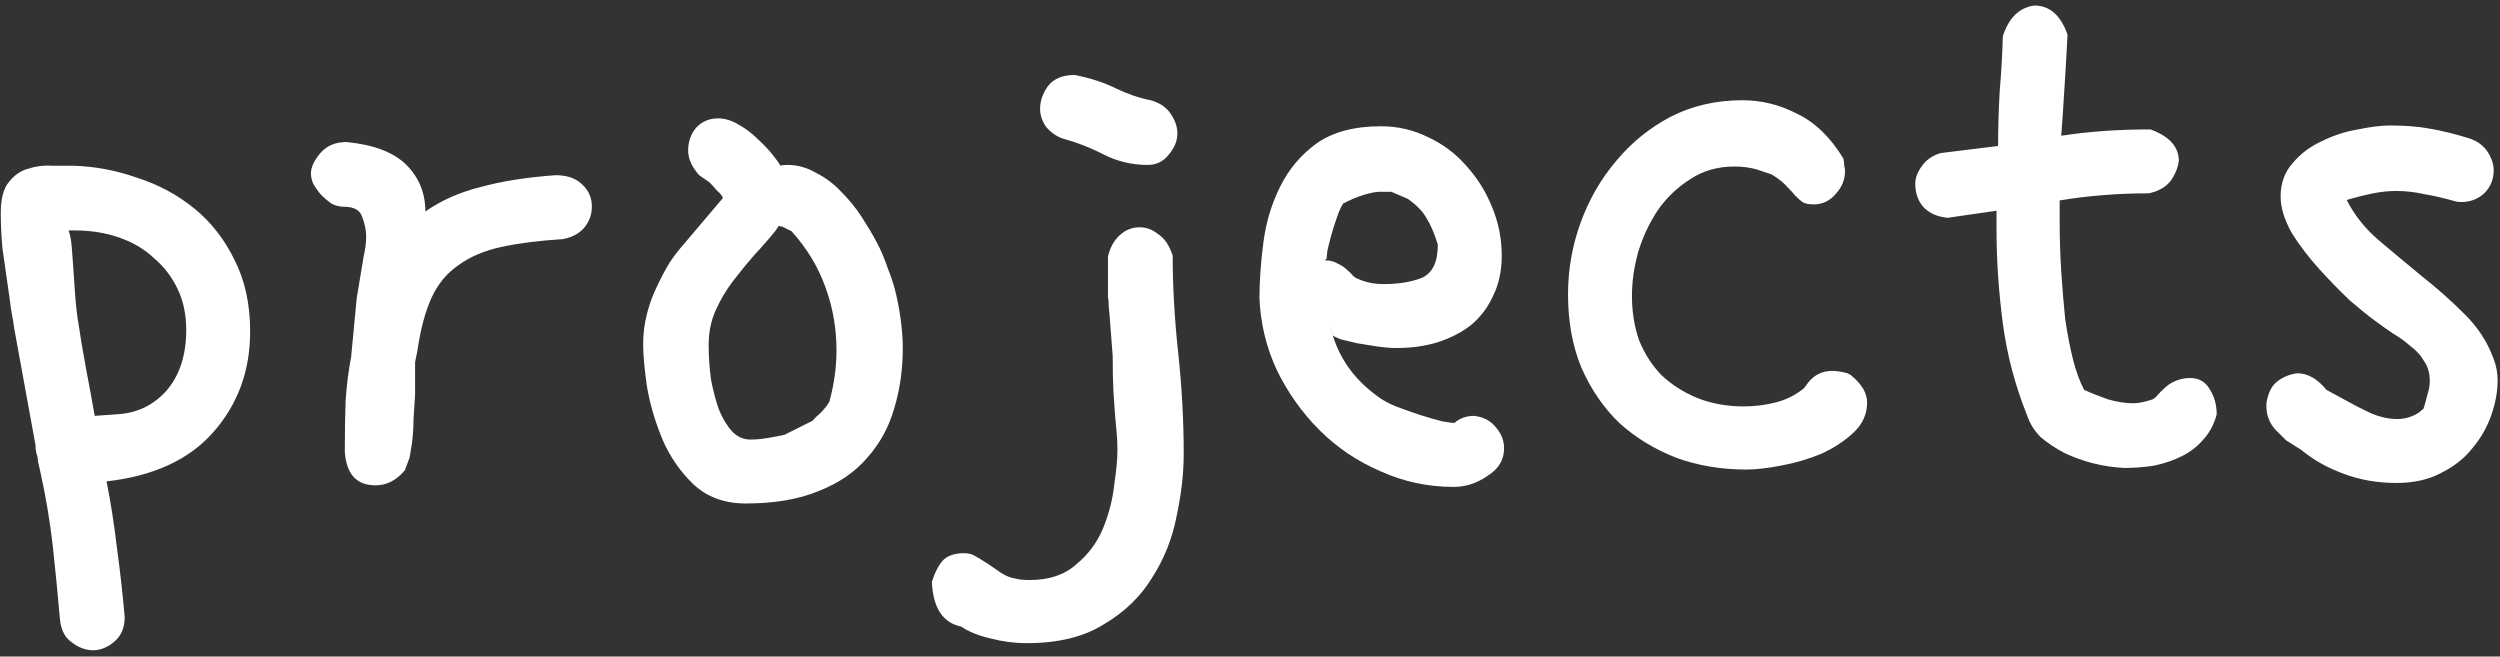 <svg width="198" height="52" viewBox="0 0 198 52" fill="none" xmlns="http://www.w3.org/2000/svg">
<rect x="0" y="0" width="198" height="52" fill="#333333" stroke="none"/>
<path d="M9.875 48.875C9.875 49.708 9.604 50.354 9.062 50.812C8.521 51.271 7.958 51.5 7.375 51.5C6.792 51.5 6.229 51.292 5.688 50.875C5.146 50.5 4.833 49.896 4.75 49.062C4.583 47.146 4.396 45.229 4.188 43.312C3.979 41.438 3.667 39.542 3.25 37.625L3 36.5C3 36.292 2.958 36.083 2.875 35.875C2.833 35.667 2.812 35.458 2.812 35.25L1.125 26C1.083 25.667 1 25.167 0.875 24.5C0.792 23.833 0.688 23.083 0.562 22.25C0.438 21.417 0.312 20.542 0.188 19.625C0.104 18.667 0.062 17.75 0.062 16.875C0.062 15.75 0.271 14.938 0.688 14.438C1.104 13.896 1.604 13.542 2.188 13.375C2.812 13.167 3.438 13.083 4.062 13.125C4.729 13.125 5.292 13.125 5.75 13.125C7.458 13.167 9.146 13.479 10.812 14.062C12.521 14.604 14.042 15.417 15.375 16.5C16.708 17.583 17.771 18.938 18.562 20.562C19.396 22.188 19.812 24.083 19.812 26.25C19.812 29.375 18.833 32.042 16.875 34.25C14.958 36.417 12.146 37.708 8.438 38.125C8.771 39.792 9.042 41.521 9.25 43.312C9.5 45.104 9.708 46.958 9.875 48.875ZM7.5 32.938L9.25 32.812C10.833 32.729 12.146 32.104 13.188 30.938C14.229 29.729 14.75 28.125 14.75 26.125C14.75 24.917 14.521 23.833 14.062 22.875C13.604 21.917 12.979 21.104 12.188 20.438C11.438 19.729 10.521 19.188 9.438 18.812C8.354 18.438 7.188 18.25 5.938 18.25H5.438C5.562 18.625 5.646 19.083 5.688 19.625C5.729 20.125 5.771 20.688 5.812 21.312C5.854 21.896 5.896 22.521 5.938 23.188C5.979 23.812 6.042 24.438 6.125 25.062C6.333 26.479 6.562 27.854 6.812 29.188C7.062 30.479 7.292 31.729 7.5 32.938ZM27.312 35.188C27.312 34.062 27.333 32.896 27.375 31.688C27.458 30.479 27.604 29.333 27.812 28.25L28.25 23.625L28.812 20.25C28.938 19.708 29 19.208 29 18.75C29 18.25 28.896 17.729 28.688 17.188C28.521 16.646 28.042 16.375 27.25 16.375C26.917 16.375 26.583 16.292 26.25 16.125C25.958 15.917 25.688 15.688 25.438 15.438C25.188 15.146 24.979 14.854 24.812 14.562C24.688 14.271 24.625 14 24.625 13.75C24.625 13.25 24.875 12.708 25.375 12.125C25.875 11.542 26.562 11.25 27.438 11.25C29.604 11.458 31.188 12.062 32.188 13.062C33.188 14.062 33.688 15.292 33.688 16.75C34.938 15.875 36.396 15.229 38.062 14.812C39.729 14.354 41.708 14.042 44 13.875C44.917 13.875 45.625 14.125 46.125 14.625C46.625 15.083 46.875 15.667 46.875 16.375C46.875 17 46.667 17.562 46.25 18.062C45.833 18.521 45.271 18.812 44.562 18.938C42.646 19.062 41.021 19.271 39.688 19.562C38.354 19.854 37.229 20.333 36.312 21C35.396 21.625 34.688 22.479 34.188 23.562C33.688 24.646 33.312 26.042 33.062 27.75L32.875 28.688V31.25C32.833 31.875 32.792 32.521 32.75 33.188C32.75 33.812 32.708 34.458 32.625 35.125L32.438 36.25L32.062 37.25C31.396 38.042 30.625 38.438 29.75 38.438C28.25 38.438 27.438 37.562 27.312 35.812V35.188ZM55.375 13.875C54.792 13.208 54.5 12.562 54.5 11.938C54.5 11.229 54.708 10.625 55.125 10.125C55.583 9.625 56.167 9.375 56.875 9.375C57.417 9.375 57.958 9.542 58.5 9.875C59.042 10.167 59.542 10.542 60 11C60.458 11.417 60.854 11.833 61.188 12.25C61.521 12.667 61.729 12.958 61.812 13.125C61.896 13.083 62.083 13.062 62.375 13.062C63.167 13.062 63.917 13.271 64.625 13.688C65.375 14.062 66.042 14.562 66.625 15.188C67.25 15.812 67.792 16.479 68.25 17.188C68.708 17.896 69.104 18.562 69.438 19.188C69.771 19.812 70.062 20.5 70.312 21.25C70.604 21.958 70.833 22.688 71 23.438C71.167 24.188 71.292 24.917 71.375 25.625C71.458 26.333 71.5 26.979 71.5 27.562C71.5 29.271 71.271 30.875 70.812 32.375C70.396 33.833 69.688 35.125 68.688 36.25C67.729 37.375 66.458 38.25 64.875 38.875C63.292 39.542 61.354 39.875 59.062 39.875C57.396 39.875 56.021 39.375 54.938 38.375C53.896 37.375 53.083 36.208 52.5 34.875C51.917 33.5 51.5 32.104 51.25 30.688C51.042 29.271 50.938 28.125 50.938 27.25C50.938 26.417 51.042 25.604 51.25 24.812C51.458 24.021 51.729 23.292 52.062 22.625C52.396 21.917 52.729 21.292 53.062 20.75C53.438 20.208 53.792 19.75 54.125 19.375L57.25 15.688C57.208 15.521 57.062 15.333 56.812 15.125C56.604 14.875 56.396 14.646 56.188 14.438L55.375 13.875ZM61.688 17.875L61.438 18.25C60.938 18.875 60.375 19.521 59.75 20.188C59.167 20.854 58.604 21.542 58.062 22.25C57.521 22.958 57.062 23.729 56.688 24.562C56.312 25.396 56.125 26.312 56.125 27.312C56.125 28.229 56.188 29.146 56.312 30.062C56.479 30.938 56.688 31.729 56.938 32.438C57.229 33.146 57.583 33.729 58 34.188C58.417 34.604 58.896 34.812 59.438 34.812C59.896 34.812 60.354 34.771 60.812 34.688C61.312 34.604 61.75 34.521 62.125 34.438L64.375 33.312C64.5 33.146 64.708 32.938 65 32.688C65.292 32.396 65.521 32.104 65.688 31.812C66.062 30.438 66.25 29.083 66.25 27.75C66.25 26 65.958 24.333 65.375 22.75C64.792 21.125 63.896 19.646 62.688 18.312L61.938 17.938H61.875C61.792 17.938 61.729 17.917 61.688 17.875ZM84.062 10.938C83.562 10.729 83.146 10.417 82.812 10C82.521 9.542 82.375 9.083 82.375 8.625C82.375 8 82.583 7.396 83 6.812C83.458 6.229 84.167 5.938 85.125 5.938C86.375 6.188 87.458 6.542 88.375 7C89.333 7.458 90.25 7.771 91.125 7.938C91.875 8.146 92.417 8.521 92.75 9.062C93.083 9.562 93.25 10.062 93.25 10.562C93.25 11.146 93.021 11.708 92.562 12.25C92.146 12.792 91.583 13.062 90.875 13.062C89.667 13.062 88.521 12.792 87.438 12.25C86.396 11.708 85.271 11.271 84.062 10.938ZM76.125 49.625C74.708 49.333 73.938 48.208 73.812 46.25V46.062C74.062 45.271 74.375 44.688 74.75 44.312C75.125 43.979 75.667 43.812 76.375 43.812C76.75 43.812 77.083 43.917 77.375 44.125L77.5 44.188C78.042 44.521 78.458 44.792 78.75 45C79.083 45.25 79.375 45.438 79.625 45.562C79.875 45.688 80.125 45.771 80.375 45.812C80.667 45.896 81.062 45.938 81.562 45.938C83.104 45.938 84.333 45.521 85.25 44.688C86.208 43.896 86.917 42.938 87.375 41.812C87.833 40.688 88.125 39.542 88.25 38.375C88.417 37.25 88.5 36.354 88.5 35.688C88.5 35.146 88.479 34.667 88.438 34.25C88.396 33.833 88.354 33.375 88.312 32.875C88.271 32.375 88.229 31.771 88.188 31.062C88.146 30.354 88.125 29.396 88.125 28.188C88.042 27.146 87.979 26.333 87.938 25.75C87.896 25.125 87.854 24.646 87.812 24.312C87.812 23.979 87.792 23.729 87.75 23.562C87.75 23.354 87.75 23.125 87.75 22.875V20.312C87.917 19.604 88.229 19.042 88.688 18.625C89.146 18.208 89.667 18 90.25 18C90.792 18 91.292 18.188 91.75 18.562C92.25 18.896 92.625 19.458 92.875 20.25C92.875 22.667 93.021 25.229 93.312 27.938C93.604 30.646 93.75 33.312 93.75 35.938C93.75 37.479 93.562 39.125 93.188 40.875C92.854 42.625 92.208 44.25 91.25 45.75C90.333 47.25 89.062 48.479 87.438 49.438C85.854 50.438 83.812 50.938 81.312 50.938C80.354 50.938 79.396 50.812 78.438 50.562C77.521 50.354 76.75 50.042 76.125 49.625ZM105.062 20.5C104.979 20.542 104.938 20.583 104.938 20.625H105.062C105.354 20.625 105.646 20.708 105.938 20.875C106.229 21 106.479 21.167 106.688 21.375C106.896 21.542 107.062 21.708 107.188 21.875C107.354 22 107.458 22.062 107.5 22.062C108.125 22.354 108.812 22.5 109.562 22.5C110.771 22.5 111.792 22.333 112.625 22C113.458 21.625 113.875 20.75 113.875 19.375C113.625 18.542 113.333 17.854 113 17.312C112.708 16.771 112.208 16.25 111.5 15.75L110.188 15.188H109.312C108.979 15.188 108.542 15.271 108 15.438C107.458 15.604 106.917 15.833 106.375 16.125C106.208 16.375 106.042 16.75 105.875 17.25C105.708 17.708 105.562 18.167 105.438 18.625C105.312 19.083 105.208 19.5 105.125 19.875C105.083 20.25 105.062 20.458 105.062 20.5ZM105.562 26.562L105.375 25.875C105.875 28.083 107.083 29.896 109 31.312C109.417 31.646 109.938 31.938 110.562 32.188C111.229 32.438 111.875 32.667 112.5 32.875C113.167 33.083 113.75 33.25 114.25 33.375C114.75 33.458 115.062 33.5 115.188 33.5C115.604 33.125 116.125 32.938 116.75 32.938C117.5 33.021 118.083 33.333 118.5 33.875C118.917 34.375 119.125 34.917 119.125 35.5C119.125 36.417 118.688 37.146 117.812 37.688C116.979 38.271 116.083 38.562 115.125 38.562C113.083 38.562 111.146 38.146 109.312 37.312C107.479 36.521 105.875 35.438 104.5 34.062C103.125 32.688 102 31.104 101.125 29.312C100.292 27.521 99.833 25.625 99.75 23.625C99.75 22.25 99.854 20.771 100.062 19.188C100.271 17.604 100.708 16.146 101.375 14.812C102.042 13.438 103 12.292 104.25 11.375C105.542 10.458 107.25 10 109.375 10C110.708 10 111.958 10.292 113.125 10.875C114.292 11.417 115.292 12.167 116.125 13.125C117 14.083 117.688 15.188 118.188 16.438C118.688 17.646 118.938 18.917 118.938 20.25C118.938 21.458 118.708 22.521 118.25 23.438C117.833 24.354 117.25 25.125 116.5 25.75C115.75 26.333 114.854 26.792 113.812 27.125C112.812 27.417 111.75 27.562 110.625 27.562C110.167 27.562 109.646 27.521 109.062 27.438C108.521 27.354 108 27.271 107.5 27.188C107 27.062 106.562 26.958 106.188 26.875C105.854 26.75 105.646 26.646 105.562 26.562ZM146 12.562C146.042 12.771 146.062 12.958 146.062 13.125C146.104 13.25 146.125 13.396 146.125 13.562C146.125 14.229 145.875 14.833 145.375 15.375C144.917 15.917 144.333 16.188 143.625 16.188C143.25 16.188 142.958 16.125 142.75 16C142.583 15.875 142.396 15.708 142.188 15.5C142.021 15.292 141.792 15.042 141.5 14.75C141.25 14.458 140.854 14.146 140.312 13.812L139.188 13.438C138.646 13.271 138.042 13.188 137.375 13.188C136.042 13.188 134.875 13.521 133.875 14.188C132.875 14.812 132.021 15.625 131.312 16.625C130.646 17.625 130.125 18.729 129.75 19.938C129.417 21.146 129.25 22.312 129.25 23.438C129.25 24.688 129.438 25.854 129.812 26.938C130.229 27.979 130.812 28.896 131.562 29.688C132.354 30.438 133.292 31.042 134.375 31.5C135.5 31.958 136.75 32.188 138.125 32.188C138.958 32.188 139.792 32.083 140.625 31.875C141.458 31.667 142.208 31.292 142.875 30.75L143.062 30.5C143.562 29.75 144.25 29.375 145.125 29.375C145.458 29.375 145.854 29.438 146.312 29.562L146.562 29.688C147.438 30.396 147.875 31.125 147.875 31.875C147.875 32.792 147.521 33.583 146.812 34.25C146.104 34.917 145.25 35.479 144.25 35.938C143.25 36.354 142.188 36.667 141.062 36.875C139.979 37.083 139.062 37.188 138.312 37.188C136.312 37.188 134.458 36.875 132.75 36.25C131.042 35.583 129.542 34.667 128.25 33.5C127 32.292 126 30.833 125.25 29.125C124.542 27.417 124.188 25.479 124.188 23.312C124.188 21.354 124.521 19.458 125.188 17.625C125.854 15.792 126.792 14.167 128 12.75C129.208 11.292 130.646 10.125 132.312 9.25C134.021 8.375 135.917 7.938 138 7.938C139.5 7.938 140.938 8.292 142.312 9C143.729 9.667 144.958 10.854 146 12.562ZM170.75 31.438C171.292 30.812 171.75 30.417 172.125 30.25C172.542 30.042 172.979 29.938 173.438 29.938C174.146 29.938 174.667 30.229 175 30.812C175.375 31.396 175.562 32.062 175.562 32.812C175.354 33.604 175 34.271 174.5 34.812C174.042 35.354 173.479 35.792 172.812 36.125C172.146 36.458 171.417 36.708 170.625 36.875C169.833 37 169.042 37.062 168.25 37.062C167.417 37.021 166.583 36.896 165.75 36.688C164.958 36.479 164.208 36.208 163.5 35.875C162.792 35.5 162.167 35.083 161.625 34.625C161.125 34.125 160.771 33.562 160.562 32.938C159.604 30.562 158.958 28.125 158.625 25.625C158.292 23.083 158.125 20.625 158.125 18.25V16.688L154.25 17.25C153.417 17.167 152.771 16.875 152.312 16.375C151.896 15.875 151.688 15.271 151.688 14.562C151.688 14.104 151.854 13.646 152.188 13.188C152.521 12.688 153.021 12.333 153.688 12.125L158.25 11.562C158.25 10.104 158.292 8.667 158.375 7.25C158.5 5.792 158.583 4.333 158.625 2.875C159.083 1.417 159.917 0.604 161.125 0.438C162.333 0.438 163.208 1.208 163.75 2.75C163.667 4.417 163.542 6.5 163.375 9L163.25 10.75C164.333 10.583 165.458 10.458 166.625 10.375C167.792 10.292 169.021 10.25 170.312 10.25C171.812 10.792 172.562 11.625 172.562 12.75C172.479 13.333 172.25 13.875 171.875 14.375C171.5 14.833 170.938 15.146 170.188 15.312C167.729 15.312 165.375 15.5 163.125 15.875V17.5C163.125 18.833 163.167 20.167 163.25 21.5C163.333 22.792 163.438 24.042 163.562 25.25C163.729 26.417 163.938 27.5 164.188 28.5C164.438 29.458 164.729 30.25 165.062 30.875C165.604 31.125 166.229 31.375 166.938 31.625C167.646 31.833 168.333 31.938 169 31.938C169.375 31.938 169.875 31.833 170.5 31.625L170.75 31.438ZM195.5 10.938C196.167 11.146 196.667 11.5 197 12C197.333 12.5 197.5 13 197.5 13.5C197.5 14.208 197.25 14.812 196.75 15.312C196.25 15.771 195.646 16 194.938 16C194.729 16 194.562 15.979 194.438 15.938C193.562 15.688 192.75 15.5 192 15.375C191.25 15.208 190.521 15.125 189.812 15.125C189.188 15.125 188.562 15.188 187.938 15.312C187.312 15.438 186.646 15.604 185.938 15.812L185.875 15.875C186.5 17.083 187.354 18.146 188.438 19.062C189.521 19.979 190.646 20.917 191.812 21.875C192.979 22.792 194.083 23.771 195.125 24.812C196.208 25.854 197 27.062 197.5 28.438C197.708 28.979 197.812 29.542 197.812 30.125C197.812 31 197.646 31.917 197.312 32.875C196.979 33.833 196.479 34.708 195.812 35.5C195.188 36.292 194.375 36.938 193.375 37.438C192.375 37.979 191.188 38.25 189.812 38.25C188.271 38.25 186.854 38 185.562 37.5C184.312 37.042 183.208 36.417 182.25 35.625L181.062 34.875L180.5 34.312C179.875 33.771 179.542 33.104 179.5 32.312V31.938C179.625 31.146 179.896 30.583 180.312 30.25C180.771 29.875 181.312 29.646 181.938 29.562C182.771 29.562 183.542 30 184.25 30.875L185.75 31.688C186.333 32.021 186.979 32.354 187.688 32.688C188.438 33.021 189.167 33.188 189.875 33.188C190.458 33.188 191.021 33.021 191.562 32.688L191.938 32.375C192.062 32 192.167 31.625 192.25 31.25C192.375 30.875 192.438 30.521 192.438 30.188C192.438 29.562 192.292 29.042 192 28.625C191.75 28.167 191.396 27.771 190.938 27.438C190.521 27.062 190.062 26.729 189.562 26.438C189.062 26.104 188.562 25.75 188.062 25.375C187.604 25.042 186.958 24.521 186.125 23.812C185.333 23.062 184.521 22.229 183.688 21.312C182.854 20.396 182.125 19.438 181.5 18.438C180.917 17.396 180.625 16.438 180.625 15.562C180.625 14.521 180.938 13.646 181.562 12.938C182.188 12.188 182.958 11.604 183.875 11.188C184.792 10.729 185.75 10.417 186.75 10.25C187.75 10.042 188.604 9.938 189.312 9.938C190.479 9.938 191.521 10.021 192.438 10.188C193.396 10.354 194.417 10.604 195.5 10.938Z" fill="white"/>
</svg>
